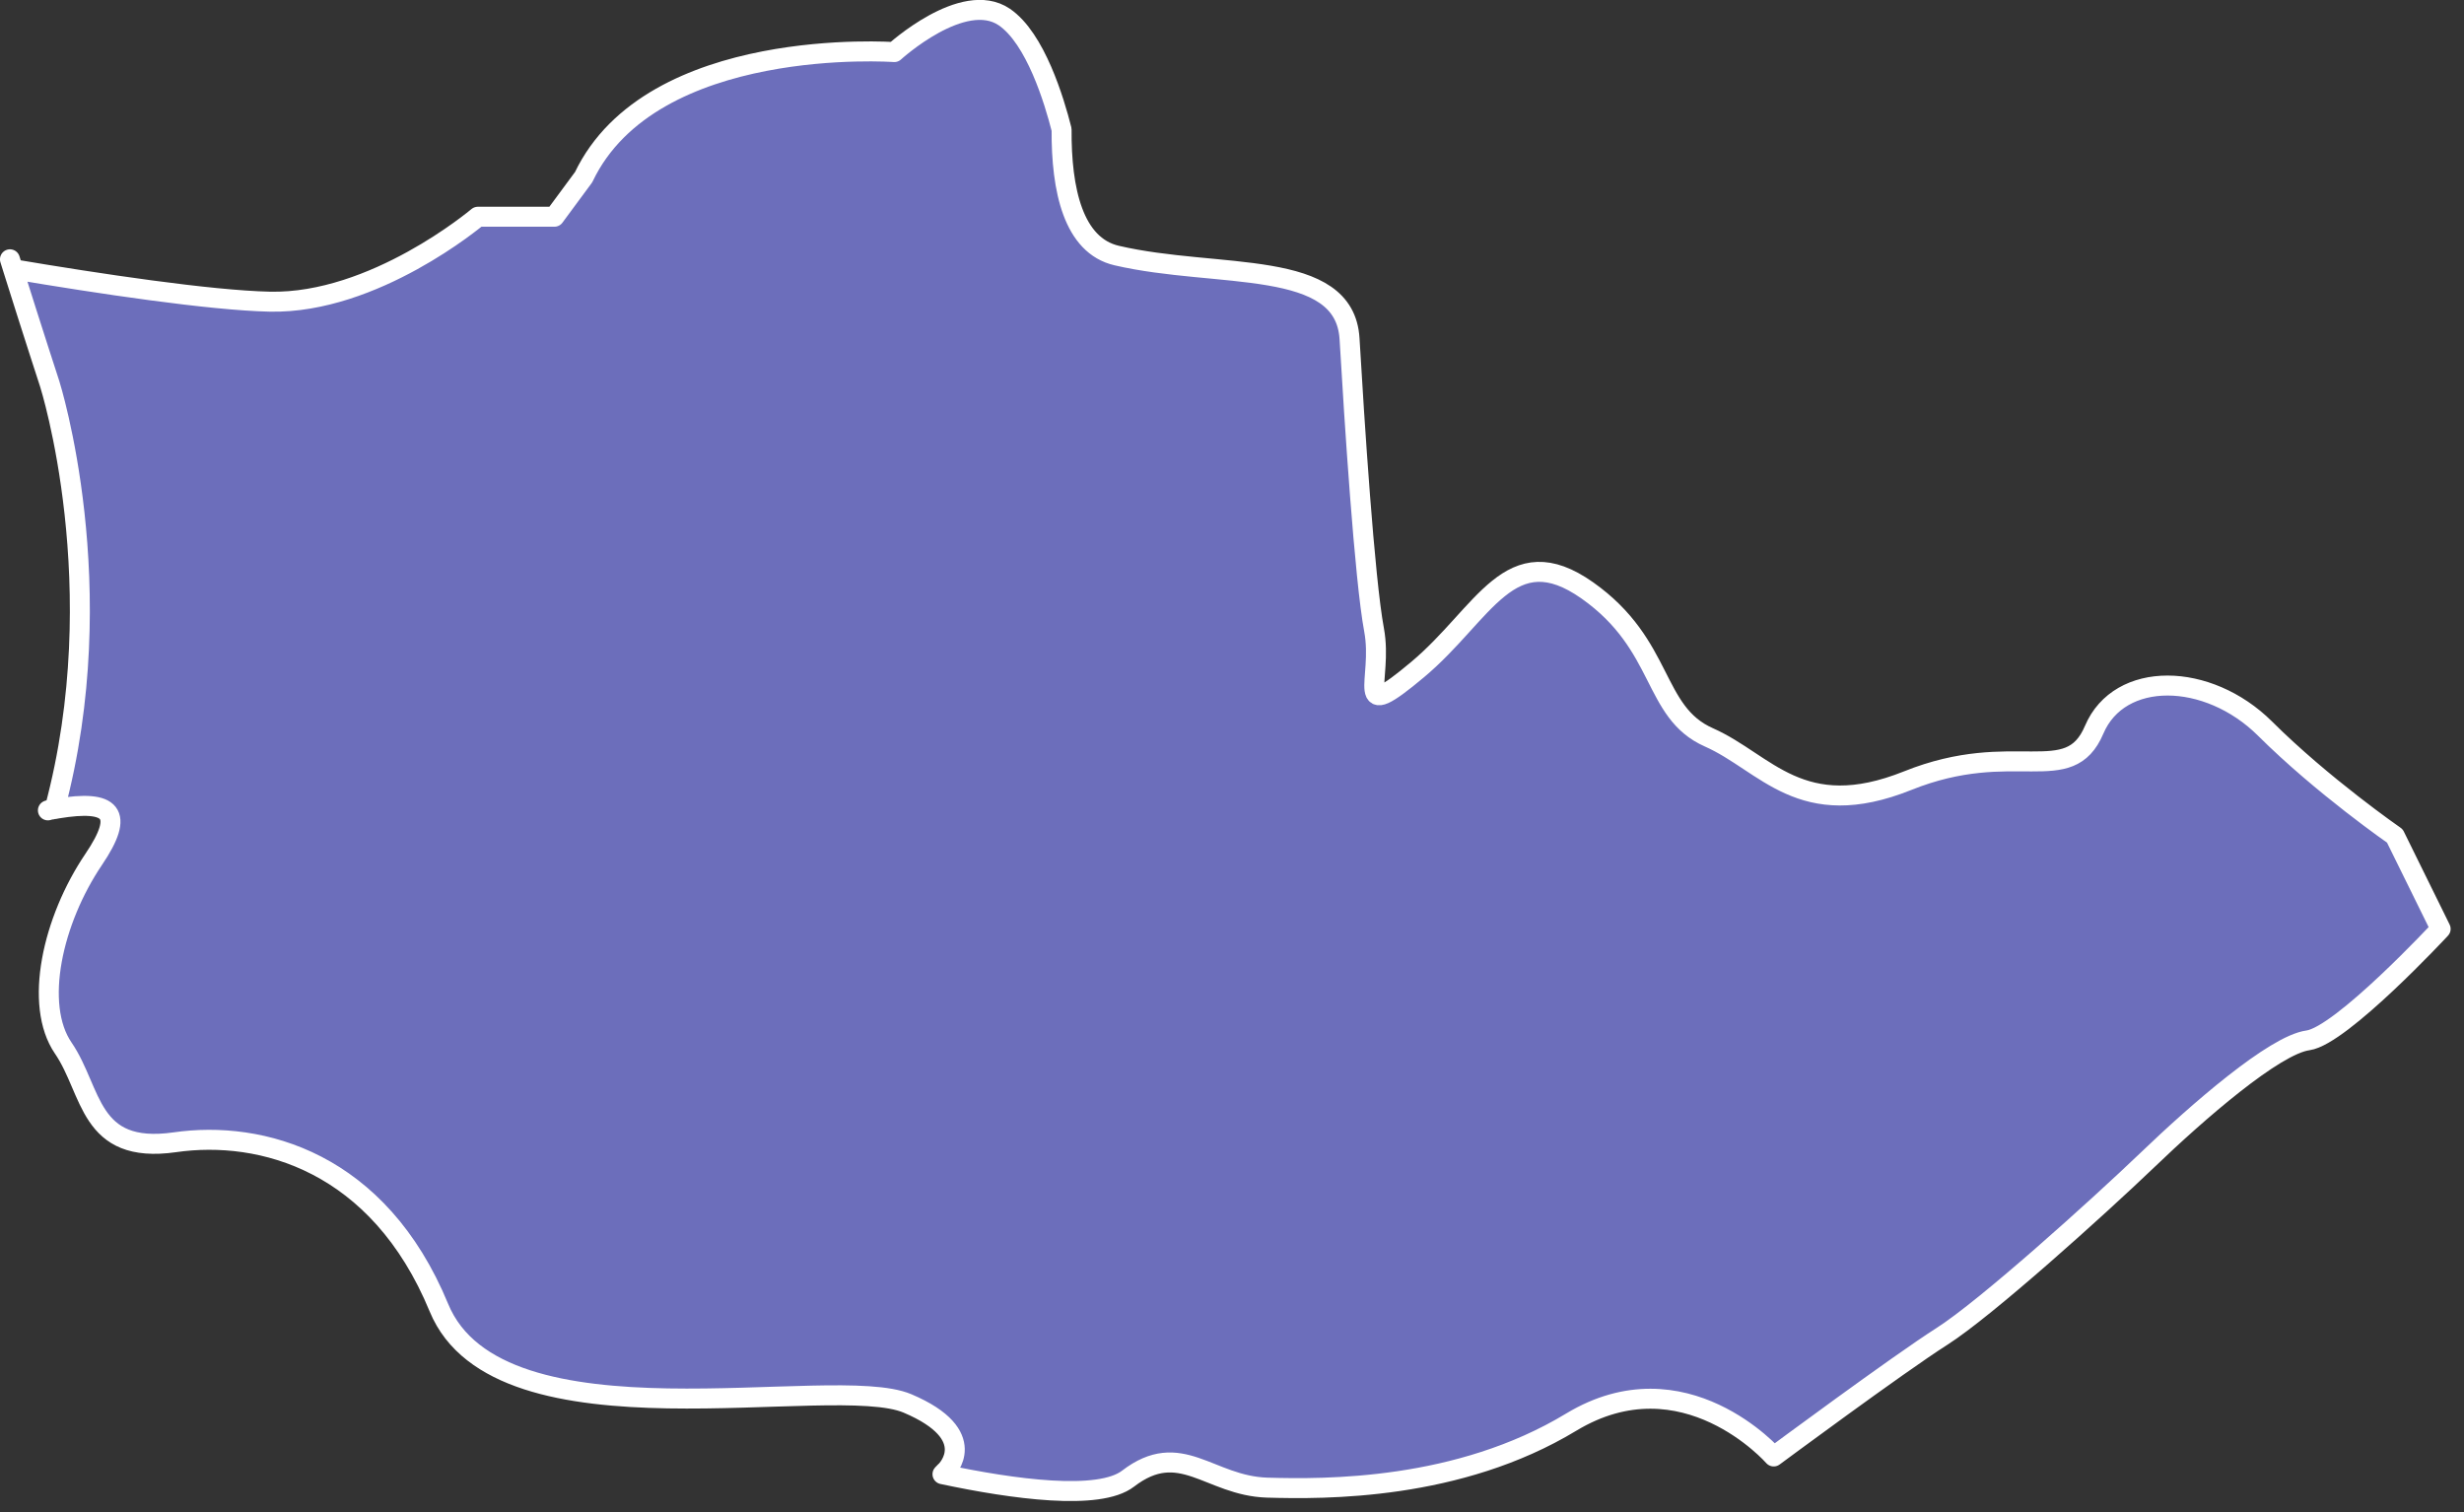 <?xml version="1.0" encoding="UTF-8" standalone="no"?>
<!DOCTYPE svg PUBLIC "-//W3C//DTD SVG 1.1//EN" "http://www.w3.org/Graphics/SVG/1.1/DTD/svg11.dtd">
<svg width="100%" height="100%" viewBox="0 0 132 81" version="1.1" xmlns="http://www.w3.org/2000/svg" xmlns:xlink="http://www.w3.org/1999/xlink" xml:space="preserve" style="fill-rule:evenodd;clip-rule:evenodd;stroke-linecap:round;stroke-linejoin:round;stroke-miterlimit:1.5;">
    <rect x="0" y="0" width="132" height="81" fill="#333333" stroke="none"/>
    <g id="rantepao" transform="matrix(1,0,0,1,-666.313,-1102.39)">
        <path d="M667.012,1116.81C671.571,1117.58 677.559,1118.48 680.77,1118.55C686.362,1118.67 691.828,1114.07 691.913,1114L696.013,1114L697.579,1111.88C701.219,1104.24 714.221,1105.18 714.221,1105.18C714.221,1105.18 717.909,1101.81 720.112,1103.3C721.789,1104.44 722.798,1107.8 723.184,1109.33C723.163,1112.56 723.809,1115.54 726.138,1116.08C731.557,1117.34 738.355,1116.19 738.61,1120.54C738.865,1124.89 739.414,1133.4 739.923,1136.13C740.433,1138.86 738.7,1141.24 742.266,1138.25C745.831,1135.26 747.203,1131.09 751.352,1134.02C755.501,1136.95 754.808,1140.54 757.863,1141.89C760.917,1143.24 762.787,1146.5 768.506,1144.21C774.226,1141.91 777.147,1144.67 778.501,1141.48C779.854,1138.3 784.582,1138.37 787.654,1141.42C790.726,1144.48 794.609,1147.17 794.609,1147.17L797.062,1152.15C797.062,1152.15 791.748,1157.87 789.955,1158.12C788.163,1158.36 784.029,1161.96 781.354,1164.53C778.678,1167.09 772.712,1172.47 770.343,1173.98C767.973,1175.49 761.333,1180.41 761.333,1180.41C761.333,1180.41 756.533,1174.92 750.487,1178.57C744.441,1182.23 737.298,1182.17 734.191,1182.08C731.083,1181.98 729.556,1179.44 726.743,1181.6C725.193,1182.79 720.608,1182.17 716.803,1181.36C716.913,1181.24 716.991,1181.17 716.991,1181.17C716.991,1181.17 718.933,1179.27 714.93,1177.57C710.927,1175.87 693.053,1180.26 689.826,1172.44C686.599,1164.62 680.322,1162.91 675.674,1163.58C671.027,1164.24 671.283,1160.84 669.699,1158.53C668.116,1156.21 669.12,1151.7 671.329,1148.43C673.021,1145.93 672.311,1145.22 669.392,1145.7L669.238,1145.73C672.426,1133.84 668.981,1122.97 668.981,1122.97C668.981,1122.97 668.051,1120.12 667.012,1116.81L667.012,1116.81L666.846,1116.28L667.012,1116.81ZM668.947,1145.78L668.879,1145.8L668.905,1145.79L668.947,1145.78ZM669.111,1145.75L669.061,1145.76L669.074,1145.76L669.111,1145.75Z" style="fill:rgb(108,110,187);stroke:white;stroke-width:1.07px;"/>
    </g>
</svg>
